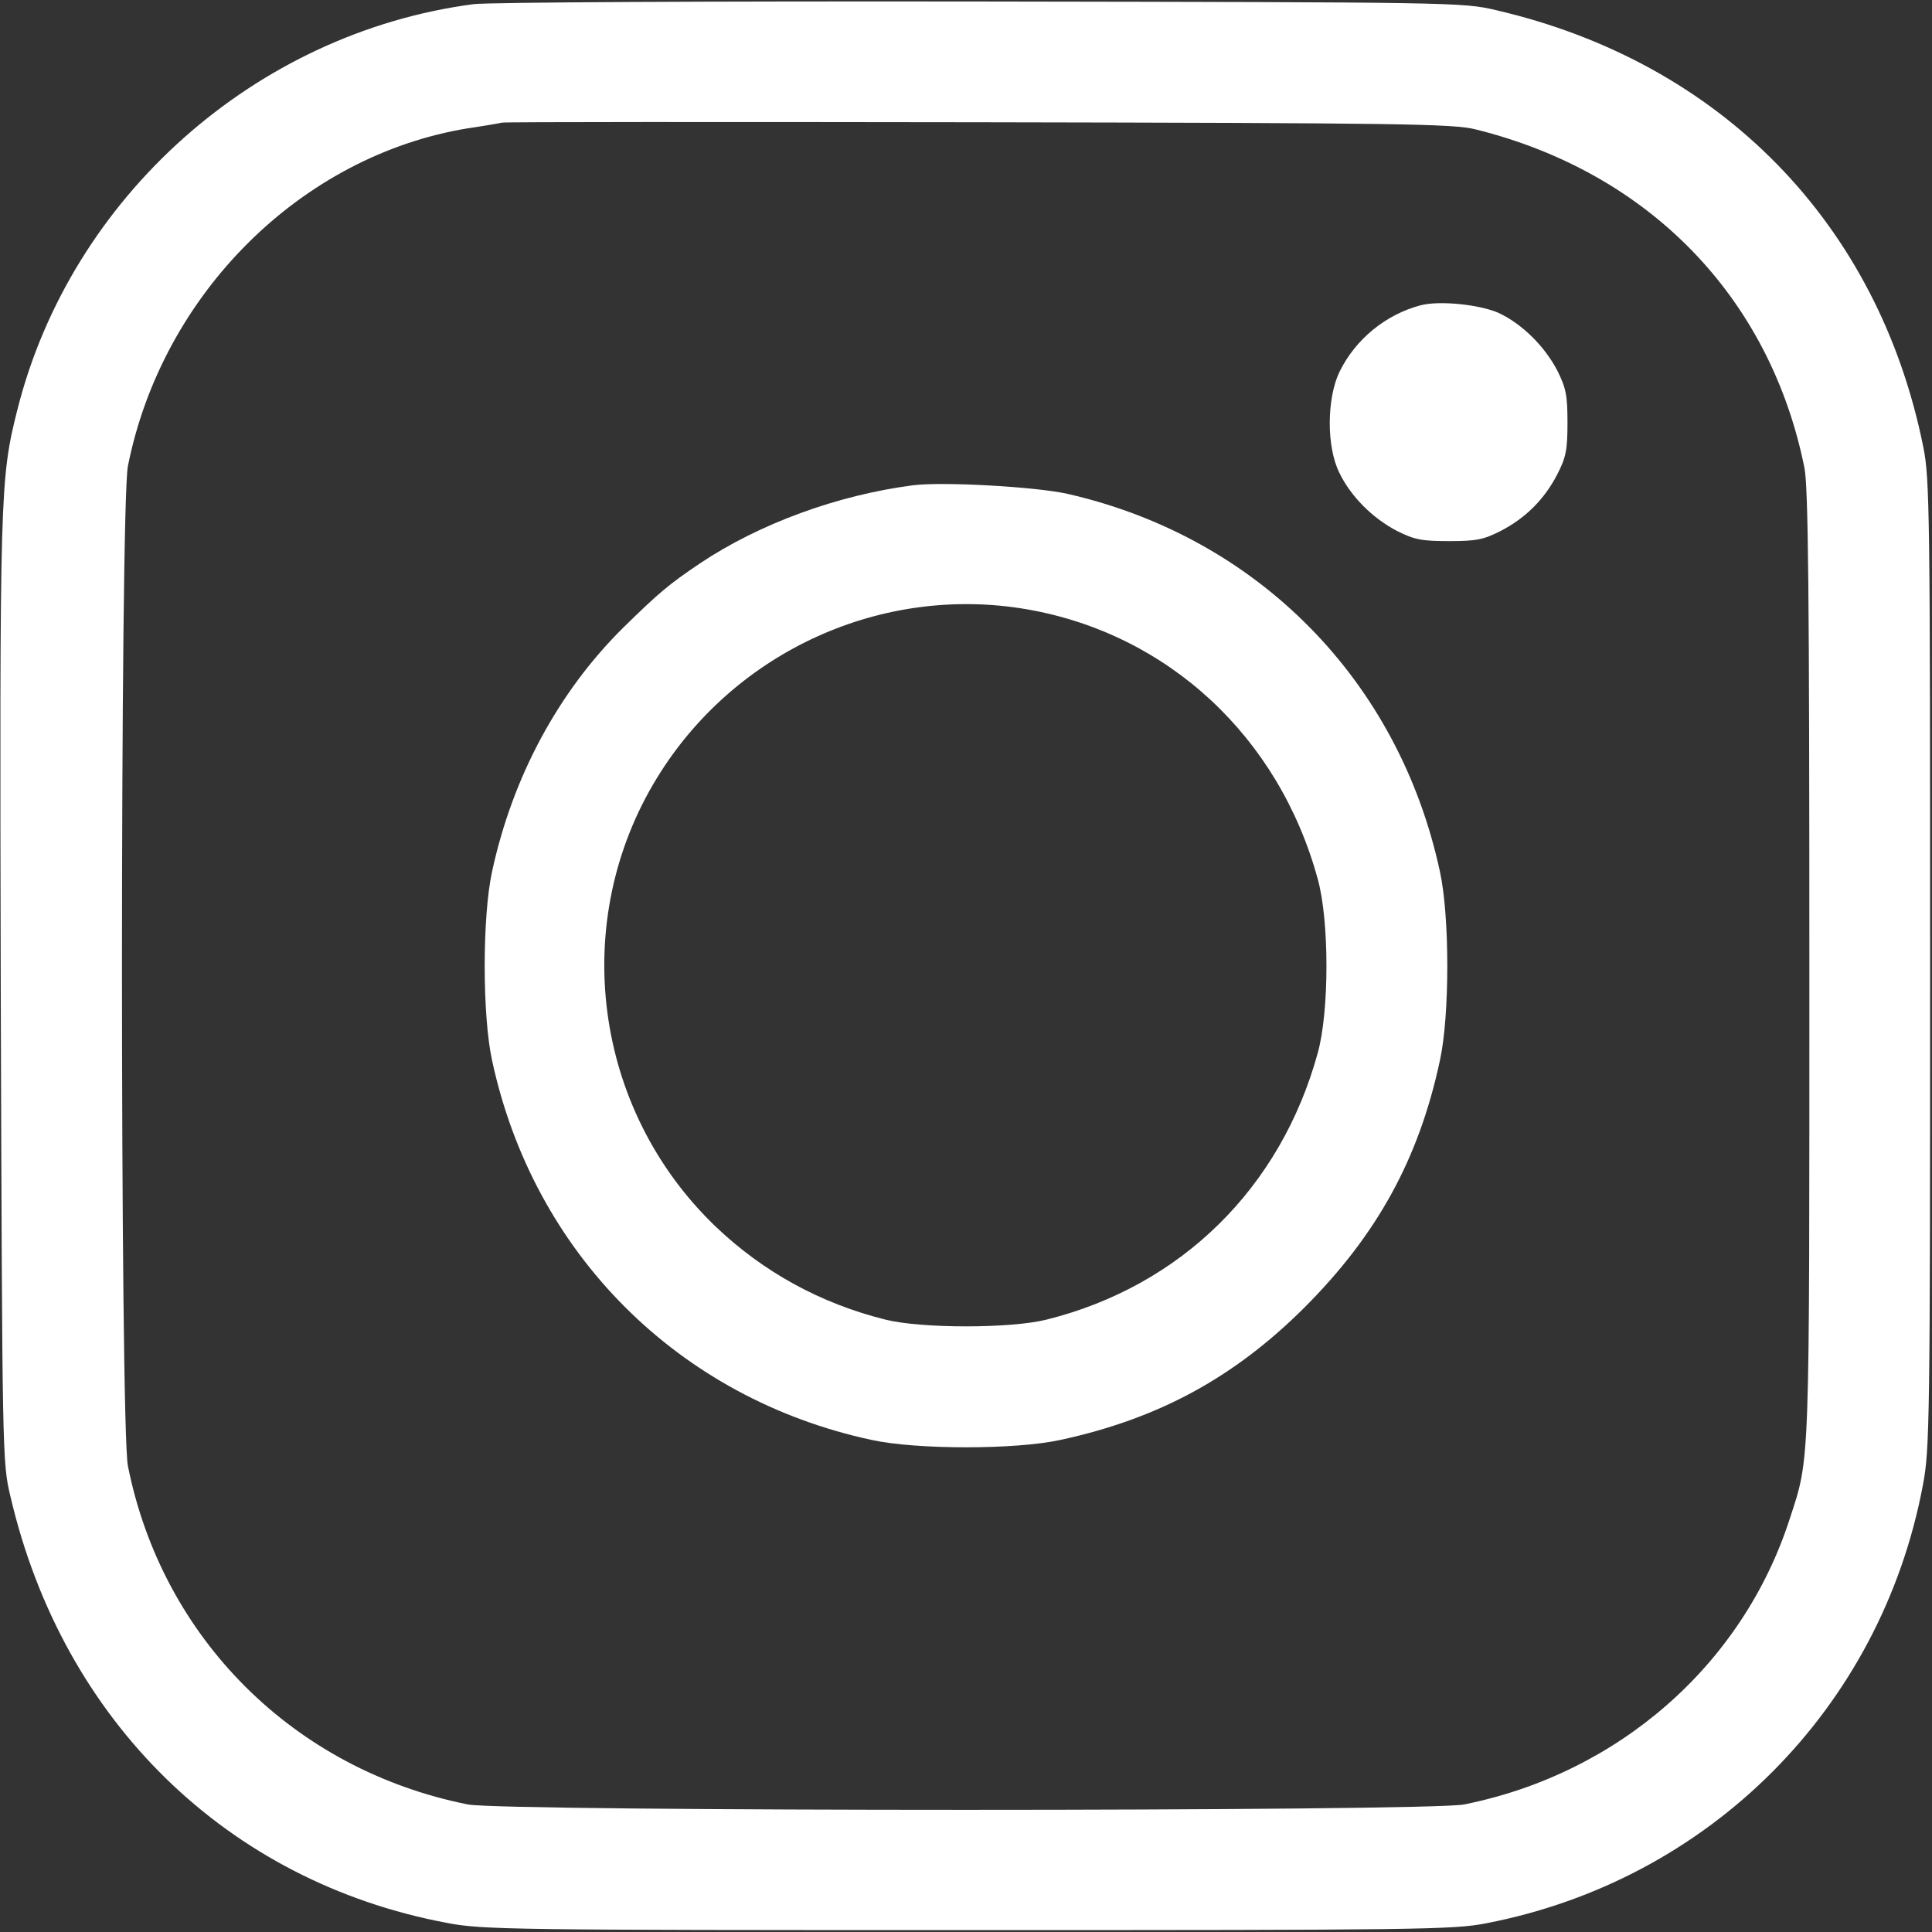 <?xml version="1.0" standalone="no"?>
<!DOCTYPE svg PUBLIC "-//W3C//DTD SVG 20010904//EN"
 "http://www.w3.org/TR/2001/REC-SVG-20010904/DTD/svg10.dtd">
<svg version="1.0" xmlns="http://www.w3.org/2000/svg"
 width="512pt" height="512pt" viewBox="0 0 512 512"
 preserveAspectRatio="xMidYMid meet">

<rect x="0" y="0" width="512" height="512" fill="#333333" stroke="none"/>

<g transform="translate(0,512) scale(0.1,-0.1)"
fill="#FFFFFF" stroke="none">
<path d="M1255 5109 c-578 -76 -1067 -511 -1209 -1075 -46 -183 -47 -215 -44
-1539 4 -1239 4 -1251 26 -1342 139 -595 575 -1020 1157 -1129 94 -18 171 -19
1380 -19 1187 0 1287 1 1373 18 592 114 1047 570 1158 1162 18 94 19 171 19
1380 0 1194 -1 1286 -18 1370 -119 593 -537 1020 -1132 1158 -88 21 -112 21
-1365 23 -723 1 -1305 -2 -1345 -7z m2656 -332 c459 -114 780 -445 871 -897
10 -51 13 -329 13 -1320 0 -1347 2 -1299 -52 -1465 -125 -387 -454 -675 -863
-757 -95 -19 -2545 -19 -2640 0 -461 92 -810 440 -901 897 -21 104 -21 2546 0
2650 91 457 460 823 901 895 41 6 82 13 90 15 8 2 578 2 1265 1 1123 -2 1257
-4 1316 -19z"/>
<path d="M3765 4311 c-92 -24 -173 -90 -215 -176 -34 -70 -35 -198 -1 -267 30
-63 88 -121 153 -155 46 -23 65 -27 138 -27 73 0 92 4 137 27 66 34 116 84
150 150 23 45 27 64 27 137 0 73 -4 92 -27 138 -34 65 -93 123 -154 152 -50
23 -158 34 -208 21z"/>
<path d="M2420 3834 c-201 -26 -408 -102 -565 -207 -83 -56 -108 -77 -203
-170 -172 -170 -294 -396 -348 -647 -26 -119 -26 -381 0 -500 110 -512 494
-896 1006 -1006 119 -26 381 -26 500 0 259 56 459 164 646 350 193 193 304
394 360 656 26 119 26 381 0 500 -109 507 -483 886 -986 1001 -83 19 -331 33
-410 23z m303 -329 c372 -65 666 -337 769 -714 31 -110 31 -352 0 -462 -98
-357 -362 -617 -718 -706 -95 -24 -333 -24 -428 0 -172 43 -323 126 -449 246
-325 311 -390 809 -155 1191 206 335 597 512 981 445z"/>
</g>
</svg>

